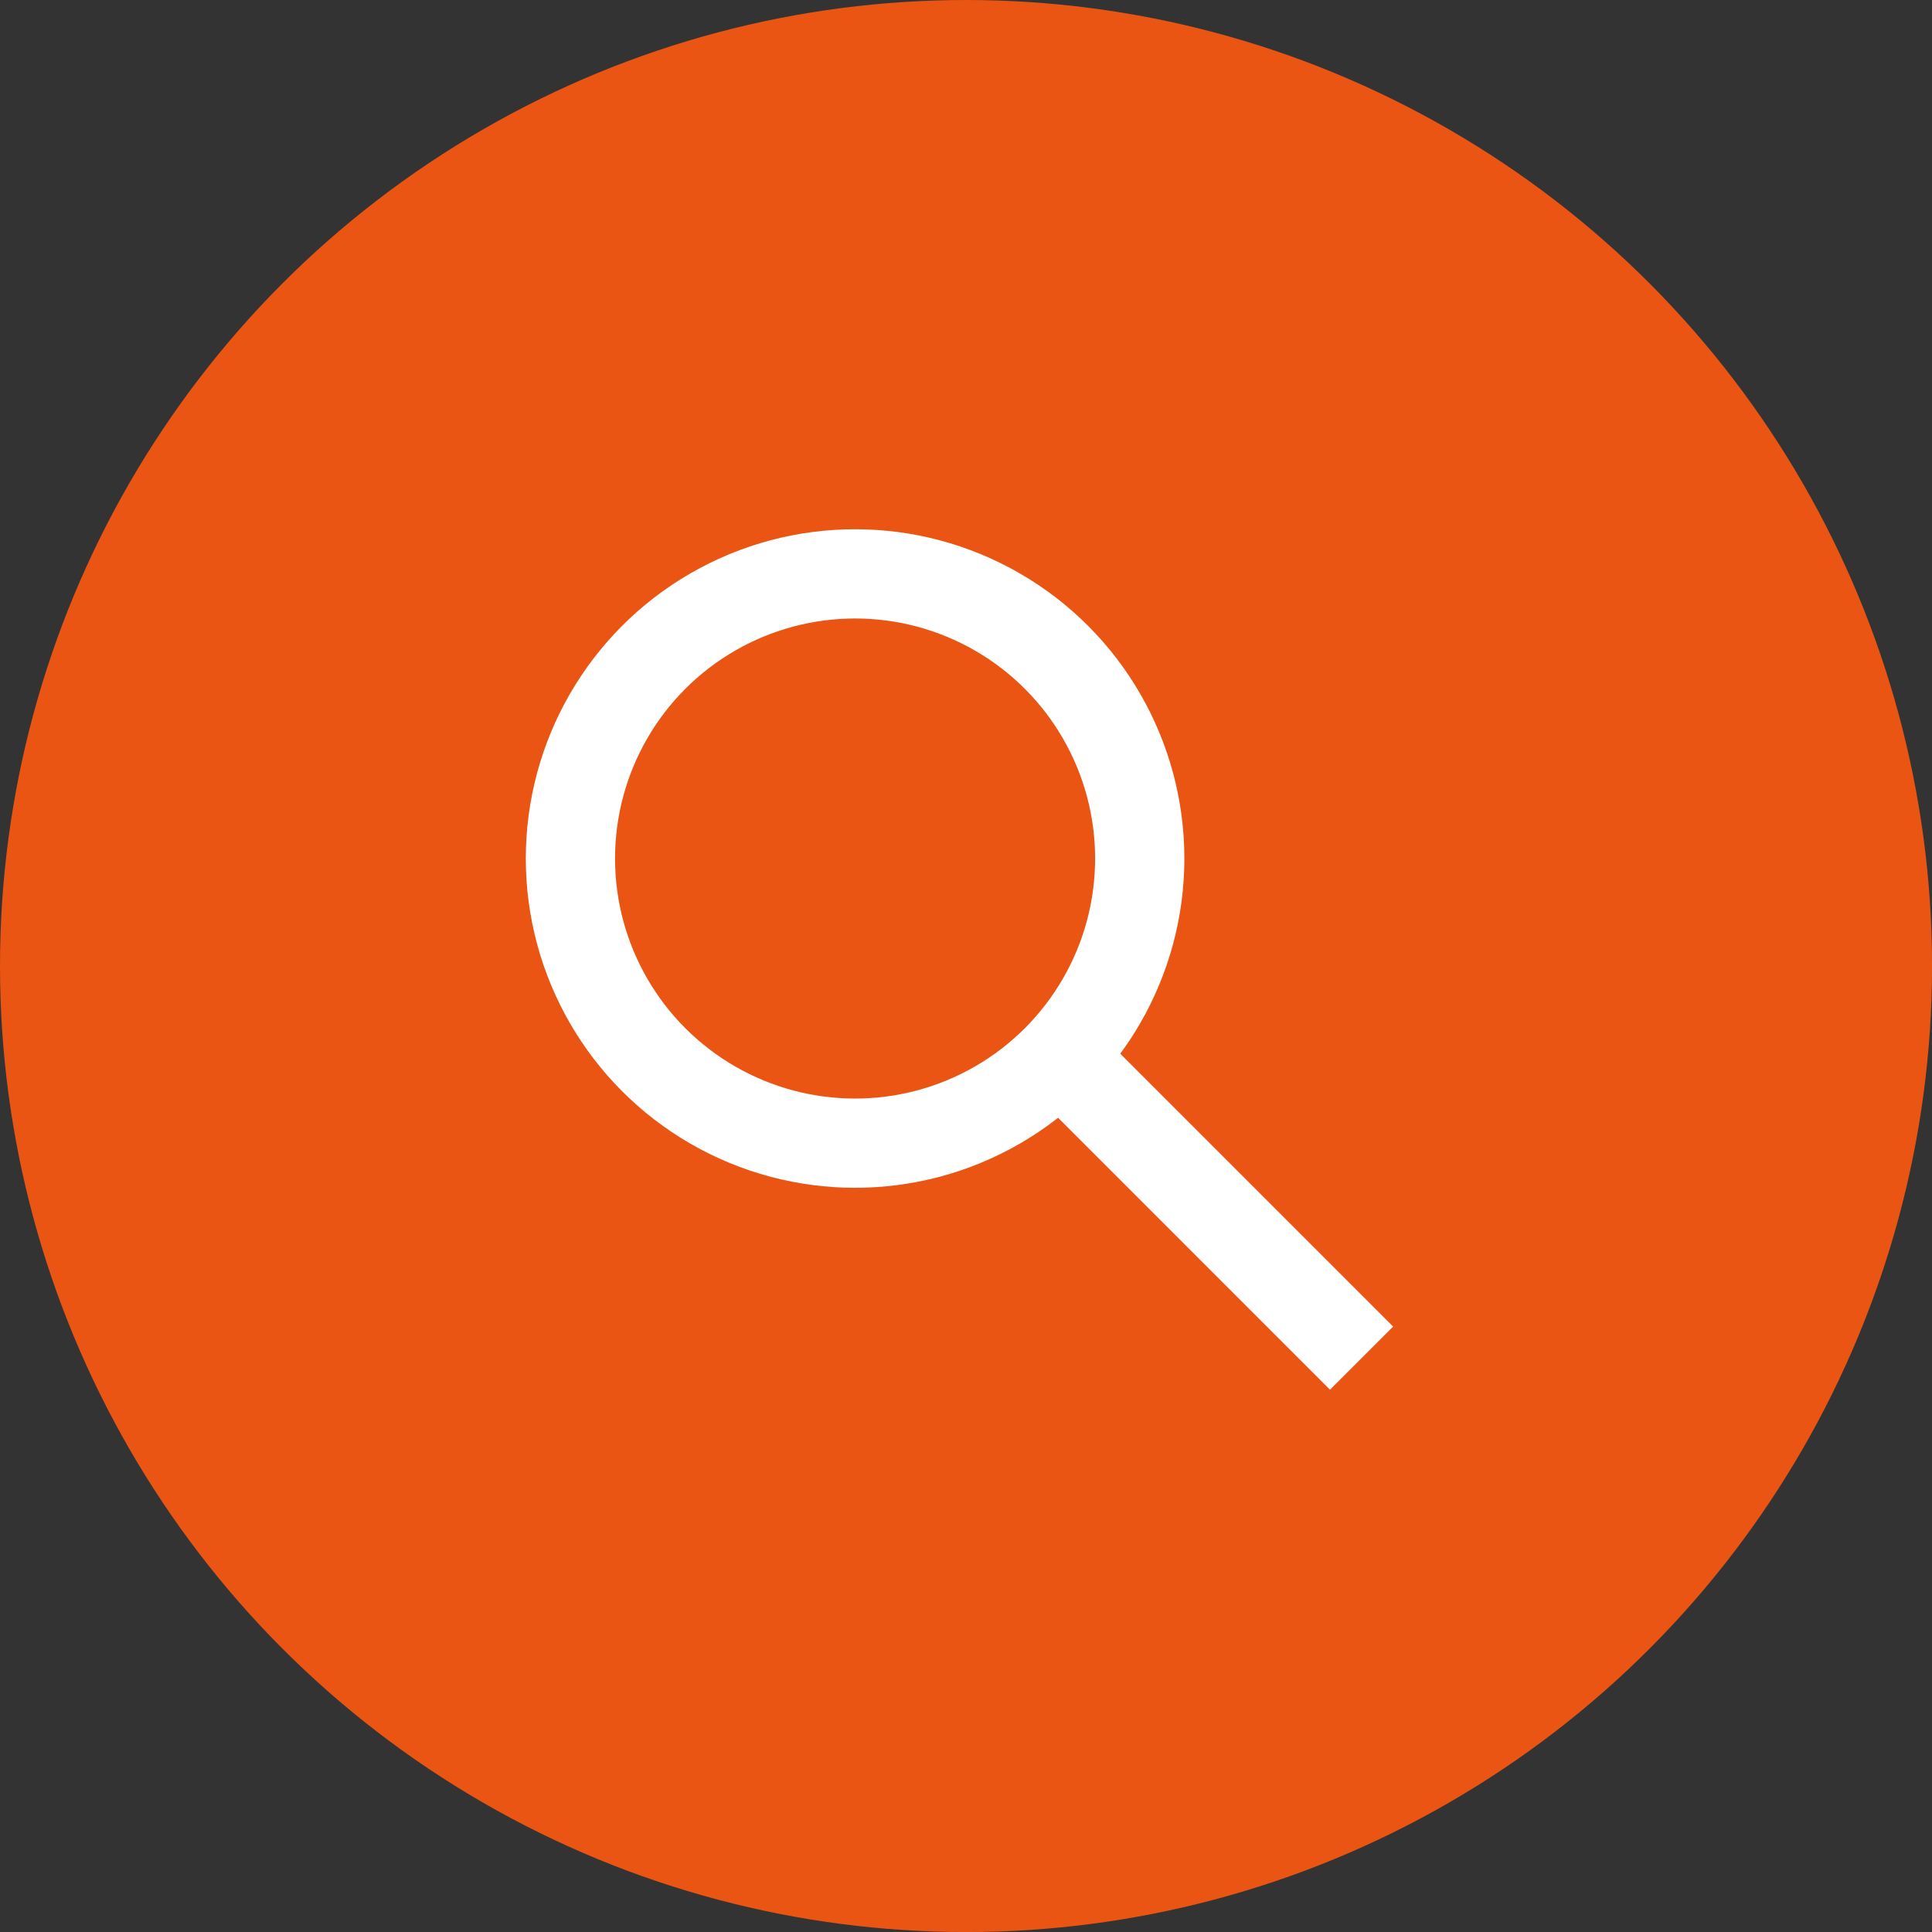 <?xml version="1.0" encoding="utf-8"?>
<!-- Generator: Adobe Illustrator 17.0.0, SVG Export Plug-In . SVG Version: 6.00 Build 0)  -->
<!DOCTYPE svg PUBLIC "-//W3C//DTD SVG 1.1//EN" "http://www.w3.org/Graphics/SVG/1.1/DTD/svg11.dtd">
<svg version="1.1" id="图层_1" xmlns="http://www.w3.org/2000/svg" xmlns:xlink="http://www.w3.org/1999/xlink" x="0px" y="0px"
	 width="43.295px" height="43.295px" viewBox="0 0 43.295 43.295" enable-background="new 0 0 43.295 43.295" xml:space="preserve">
<rect x="0" y="0" width="43.295" height="43.295" fill="#333333" stroke="none"/>
<circle fill="#EA5514" cx="21.648" cy="21.648" r="21.648"/>
<g>
	<circle fill="none" stroke="#FFFFFF" stroke-width="2" stroke-miterlimit="10" cx="19.162" cy="19.239" r="6.379"/>
	<line fill="none" stroke="#FFFFFF" stroke-width="2" stroke-miterlimit="10" x1="23.746" y1="23.669" x2="30.512" y2="30.435"/>
</g>
</svg>
